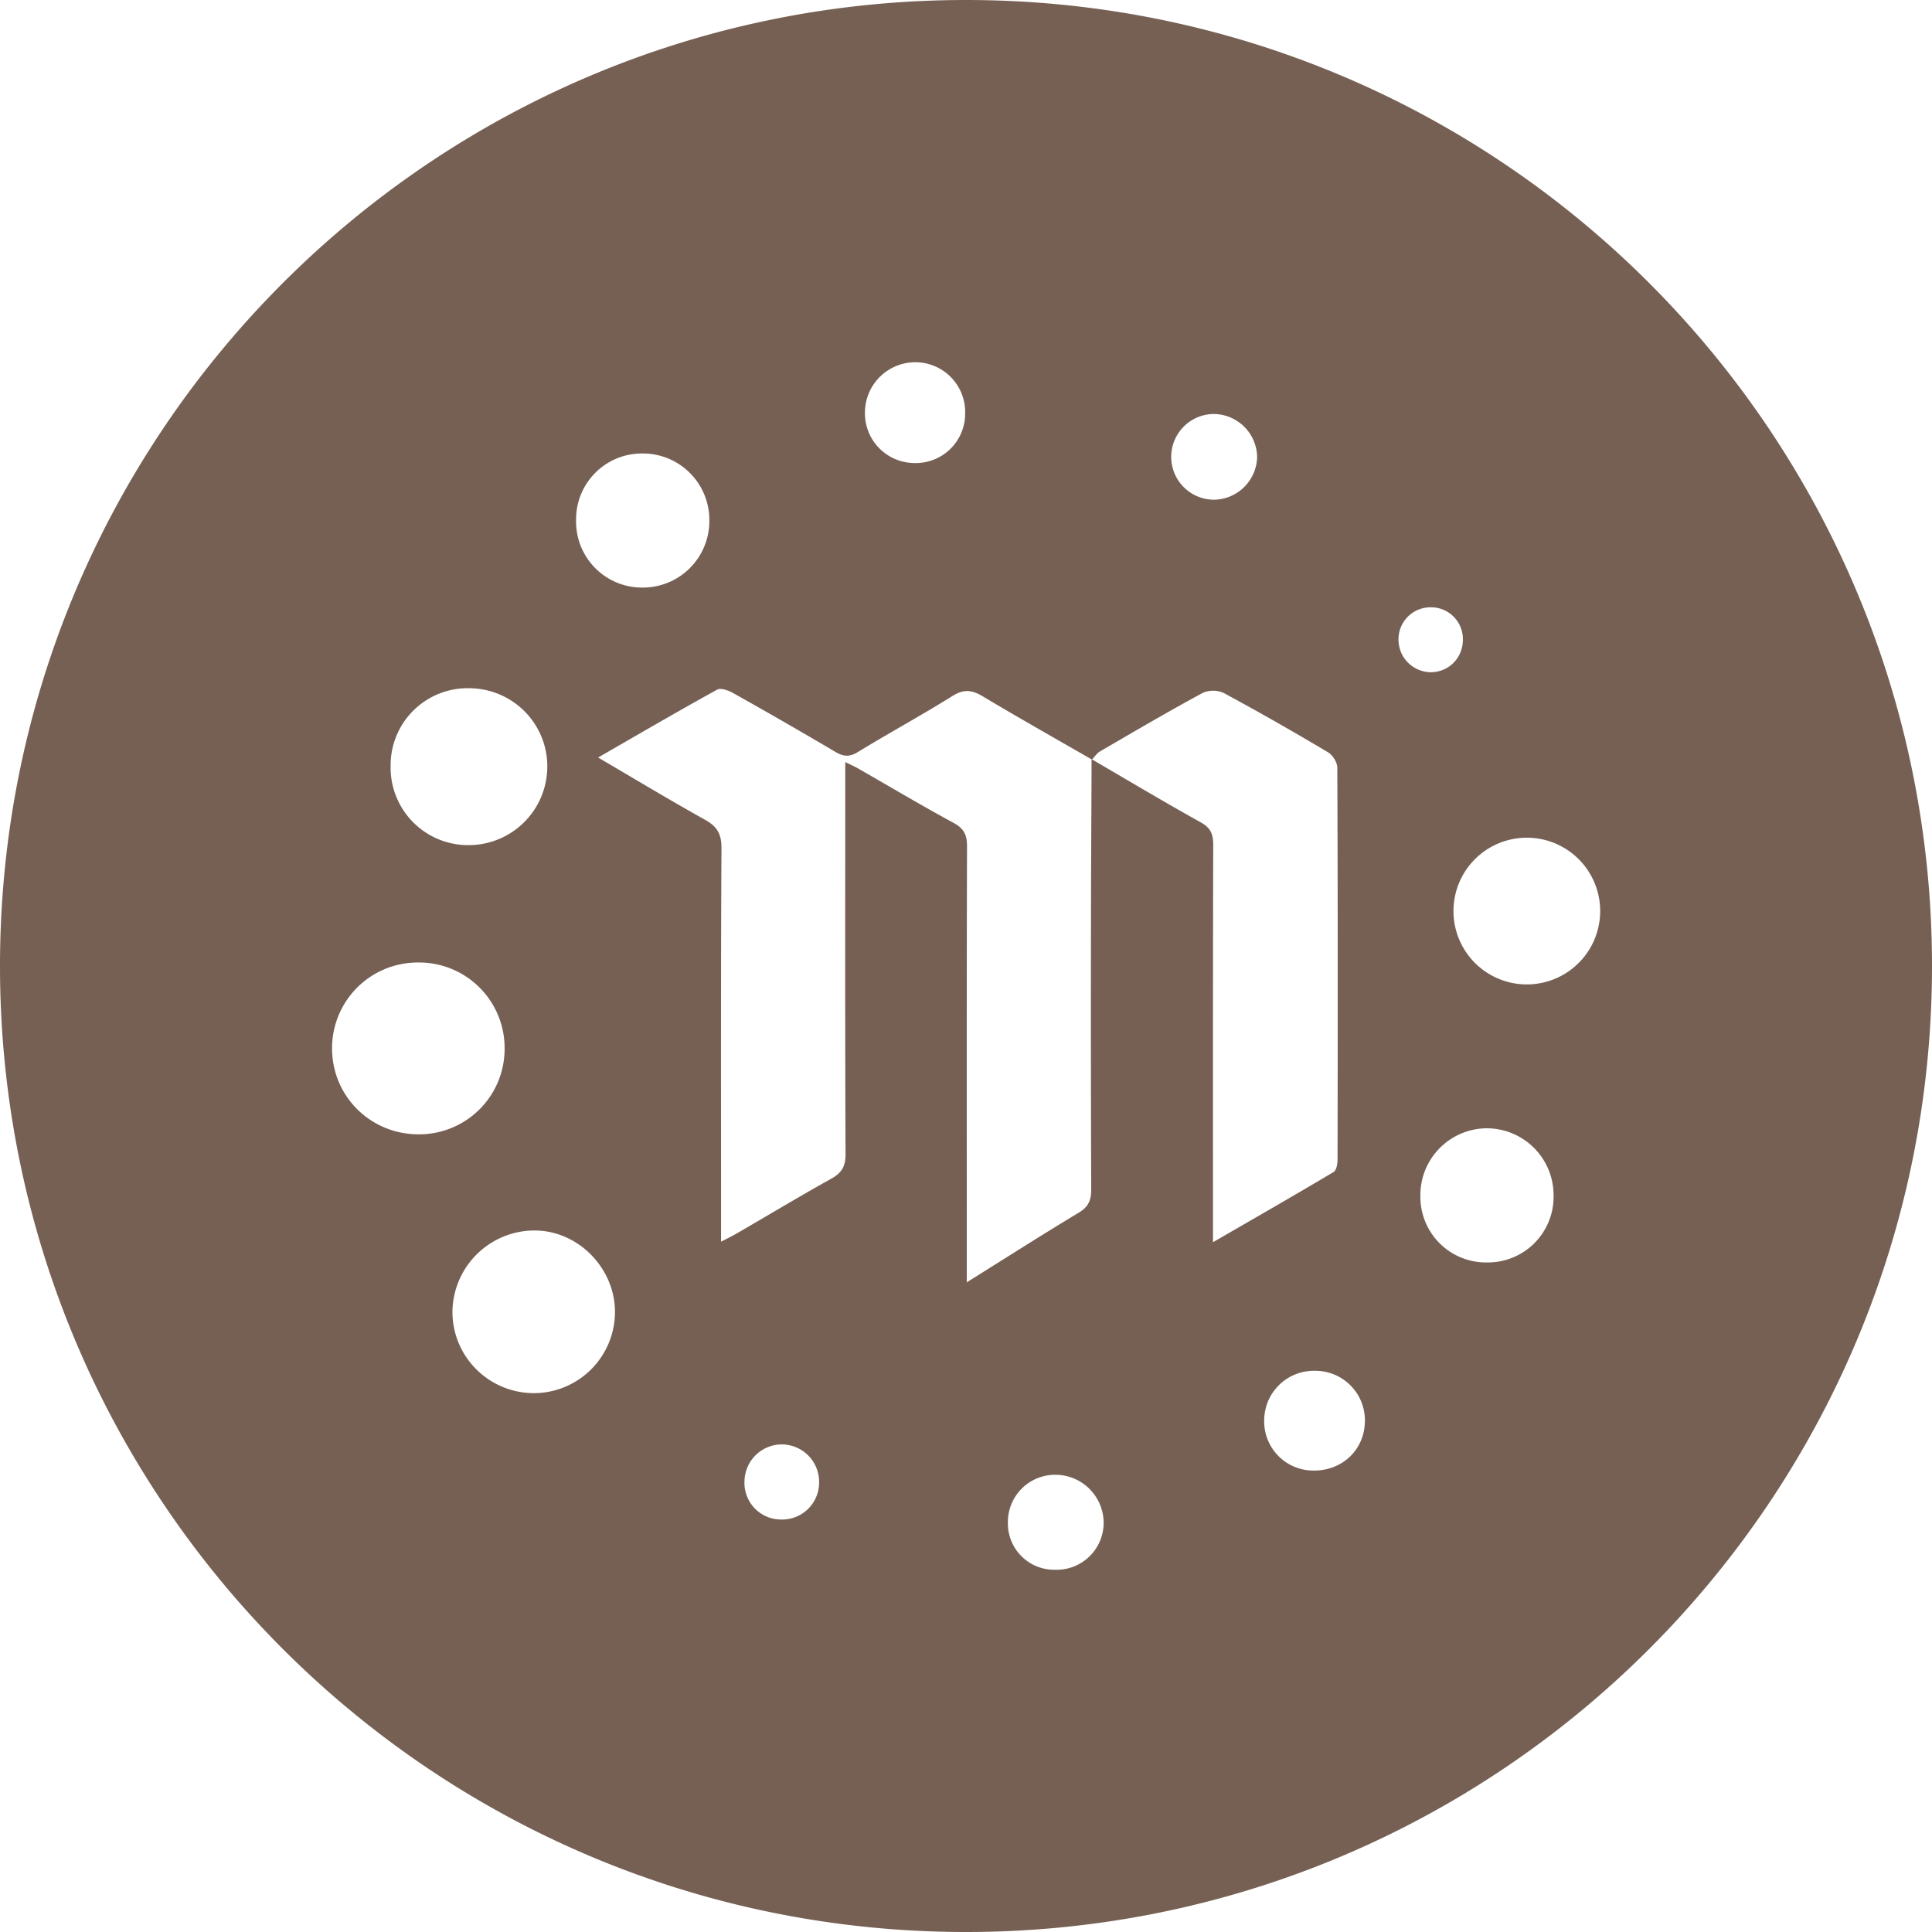 <svg xmlns="http://www.w3.org/2000/svg" width="32" height="32"><path fill="#766054" fill-rule="evenodd" d="M16 32C7.163 32 0 24.837 0 16S7.163 0 16 0s16 7.163 16 16-7.163 16-16 16zm2.08-19.426l.006.007c-.604-.348-1.21-.69-1.808-1.047-.176-.106-.311-.125-.497-.009-.516.322-1.052.613-1.57.93-.142.087-.241.078-.377-.003a84.036 84.036 0 0 0-1.697-.976c-.075-.042-.2-.086-.26-.053-.653.361-1.299.737-1.97 1.124.606.355 1.179.701 1.764 1.027.199.11.28.23.279.47-.012 2.067-.007 4.135-.007 6.202v.32c.116-.06.193-.097.266-.14.519-.3 1.032-.61 1.556-.901.175-.097.242-.205.24-.412-.009-2.058-.005-4.117-.005-6.176v-.315c.089.044.15.071.209.104.528.302 1.051.614 1.586.904.172.093.223.2.222.392-.007 2.297-.004 4.595-.004 6.892v.325c.645-.403 1.244-.786 1.854-1.153.158-.095.207-.203.207-.382a779.998 779.998 0 0 1-.004-4.453c.001-.892.007-1.784.01-2.677zm.006.007l-.006-.007c.601.35 1.199.708 1.807 1.046.166.091.208.198.208.375-.006 2.083-.004 4.167-.004 6.251v.329c.695-.402 1.35-.777 1.998-1.163.047-.028.065-.137.065-.208.004-2.163.005-4.327-.004-6.49 0-.087-.078-.21-.156-.255a46.874 46.874 0 0 0-1.723-.98.43.43 0 0 0-.351-.002c-.573.31-1.136.64-1.699.968-.053.03-.09.09-.135.136zM6.939 18.788a1.416 1.416 0 0 0 1.419-1.432 1.417 1.417 0 0 0-1.438-1.414 1.419 1.419 0 0 0-1.42 1.433c.006.79.644 1.417 1.44 1.413zm1.915 4.287a1.347 1.347 0 0 0 1.332-1.357c-.008-.736-.635-1.353-1.36-1.337a1.361 1.361 0 0 0-1.332 1.364c.01.742.616 1.334 1.36 1.33zM7.767 11.399a1.275 1.275 0 0 0-1.297 1.287 1.284 1.284 0 0 0 1.275 1.312 1.303 1.303 0 0 0 1.32-1.304c0-.715-.579-1.293-1.298-1.295zm17.522 4.906a1.215 1.215 0 0 0 0-2.43 1.215 1.215 0 0 0 0 2.43zM9.542 8.617a1.092 1.092 0 0 0 1.097 1.115 1.102 1.102 0 0 0 1.11-1.106 1.101 1.101 0 0 0-1.102-1.115 1.09 1.09 0 0 0-1.105 1.106zM24.636 20.91a1.088 1.088 0 0 0 1.096-1.115 1.108 1.108 0 0 0-1.111-1.107 1.107 1.107 0 0 0-1.095 1.123 1.087 1.087 0 0 0 1.11 1.099zm-8.65-14.055A.826.826 0 0 0 15.168 6a.834.834 0 0 0-.841.807.823.823 0 0 0 .807.862.818.818 0 0 0 .852-.815zm5.771 17.502c.481.004.848-.351.85-.822a.82.82 0 0 0-.82-.83.823.823 0 0 0-.848.826.814.814 0 0 0 .818.826zM17.477 26a.779.779 0 0 0 .803-.777.8.8 0 0 0-.791-.796.782.782 0 0 0-.795.785.767.767 0 0 0 .783.788zm2.628-17.723a.725.725 0 0 0 .717-.706.725.725 0 0 0-.709-.714.71.71 0 0 0-.008 1.42zm-6.538 16.282a.621.621 0 0 0-.606-.635.62.62 0 0 0-.63.612.606.606 0 0 0 .606.632.612.612 0 0 0 .63-.609zM24.23 10.58a.527.527 0 0 0-.546-.521.529.529 0 0 0-.52.55.539.539 0 0 0 .548.525c.3-.01.524-.25.518-.553z"/></svg>